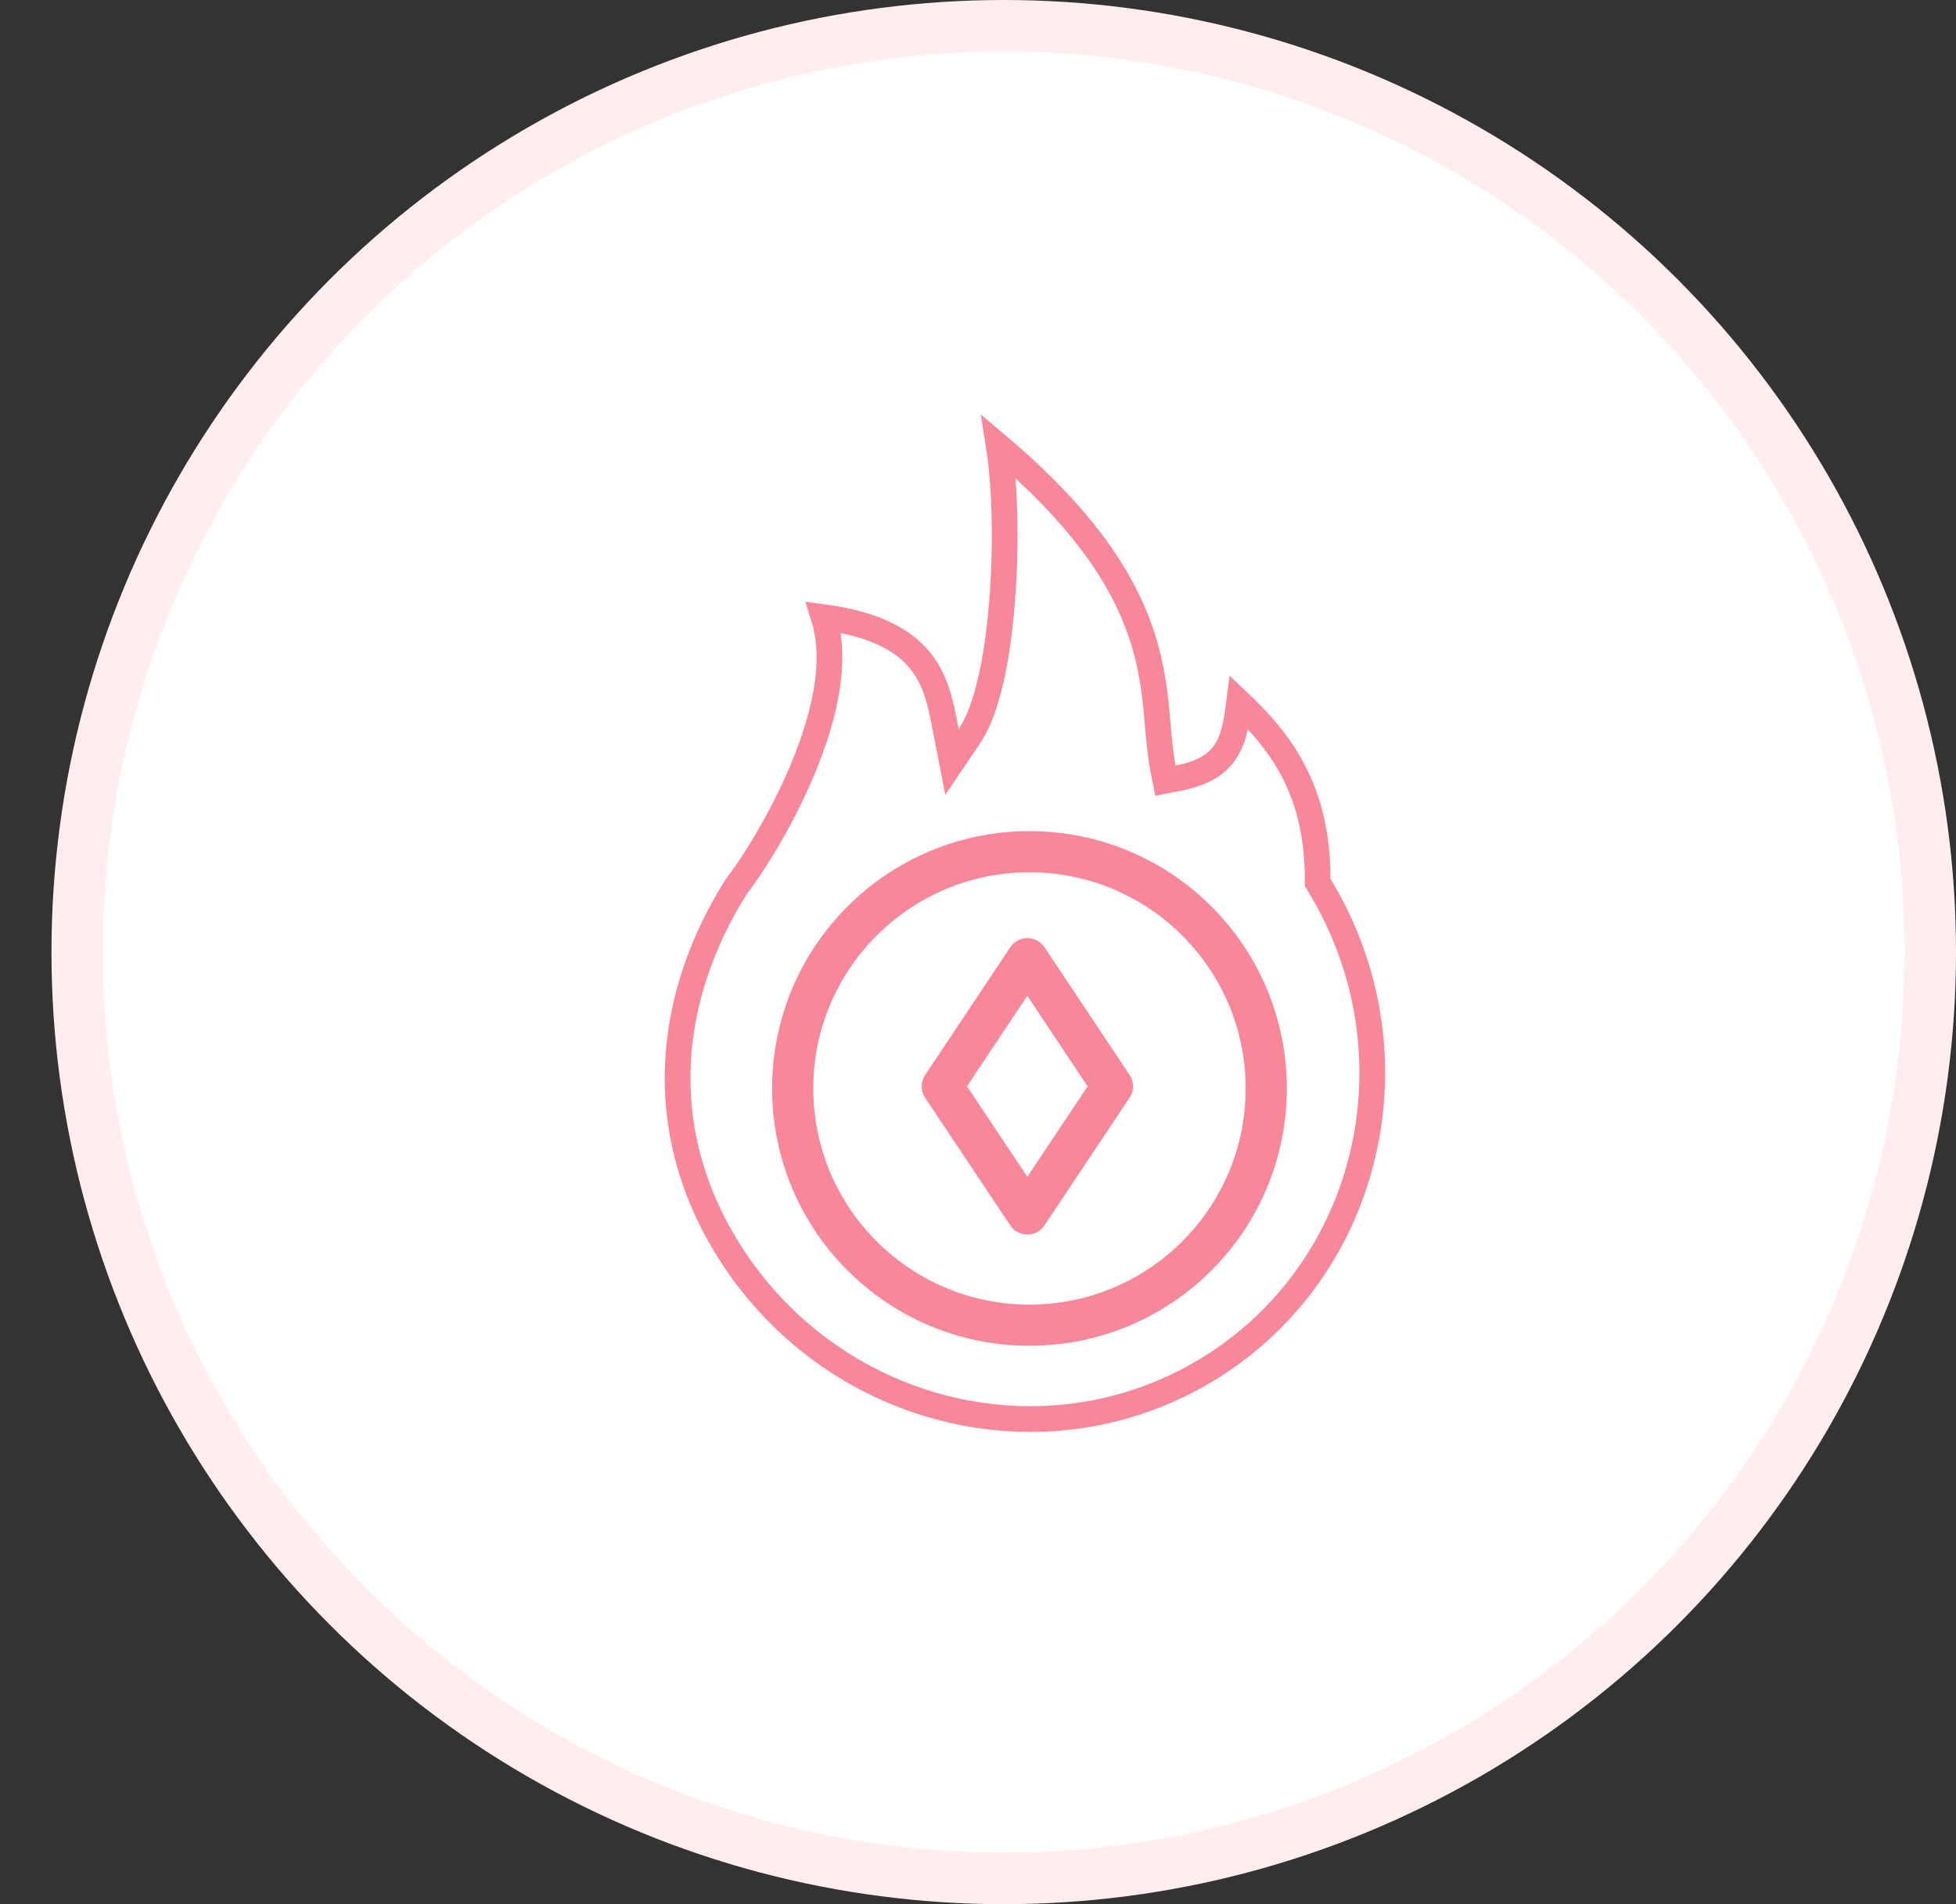 <svg width="38" height="37" viewBox="0 0 38 37" fill="none" xmlns="http://www.w3.org/2000/svg">
  <rect x="0" y="0" width="38" height="37" fill="#333333" stroke="none"/>
  <circle cx="19.5" cy="18.5" r="18" fill="white" stroke="#FFEDF0" />
  <circle cx="20" cy="21.15" r="4.6" stroke="#F9879A" stroke-width="0.8" />
  <path d="M18.306 21.109L19.959 18.629L21.611 21.109L19.959 23.588L18.306 21.109Z" stroke="#F9879A" stroke-width="0.8" stroke-linejoin="round" />
  <path d="M25.599 17.077L25.599 17.147L25.635 17.207C27.618 20.473 26.634 24.682 23.454 26.613C20.274 28.544 16.085 27.475 14.102 24.209C12.693 21.889 12.962 19.361 14.304 17.227C14.654 16.774 15.268 15.796 15.681 14.732C15.89 14.195 16.052 13.627 16.1 13.086C16.133 12.709 16.111 12.335 16.003 11.992C17.016 12.129 17.547 12.449 17.848 12.803C18.183 13.195 18.274 13.665 18.367 14.148C18.372 14.17 18.376 14.192 18.38 14.214L18.495 14.806L18.833 14.306C19.061 13.968 19.216 13.439 19.322 12.859C19.428 12.27 19.489 11.593 19.51 10.933C19.531 10.274 19.512 9.624 19.458 9.088C19.443 8.944 19.426 8.806 19.406 8.678C21.047 10.067 21.778 11.226 22.128 12.188C22.324 12.727 22.404 13.215 22.453 13.664C22.468 13.803 22.48 13.943 22.492 14.081C22.517 14.376 22.543 14.664 22.593 14.923L22.641 15.169L22.886 15.121C23.149 15.07 23.364 14.995 23.534 14.879C23.709 14.76 23.824 14.609 23.9 14.431C23.974 14.261 24.012 14.068 24.043 13.868C24.055 13.793 24.065 13.722 24.074 13.65C24.385 13.945 24.7 14.277 24.965 14.698C25.327 15.274 25.599 16.024 25.599 17.077Z" stroke="#F9879A" stroke-width="0.5" />
</svg>
  